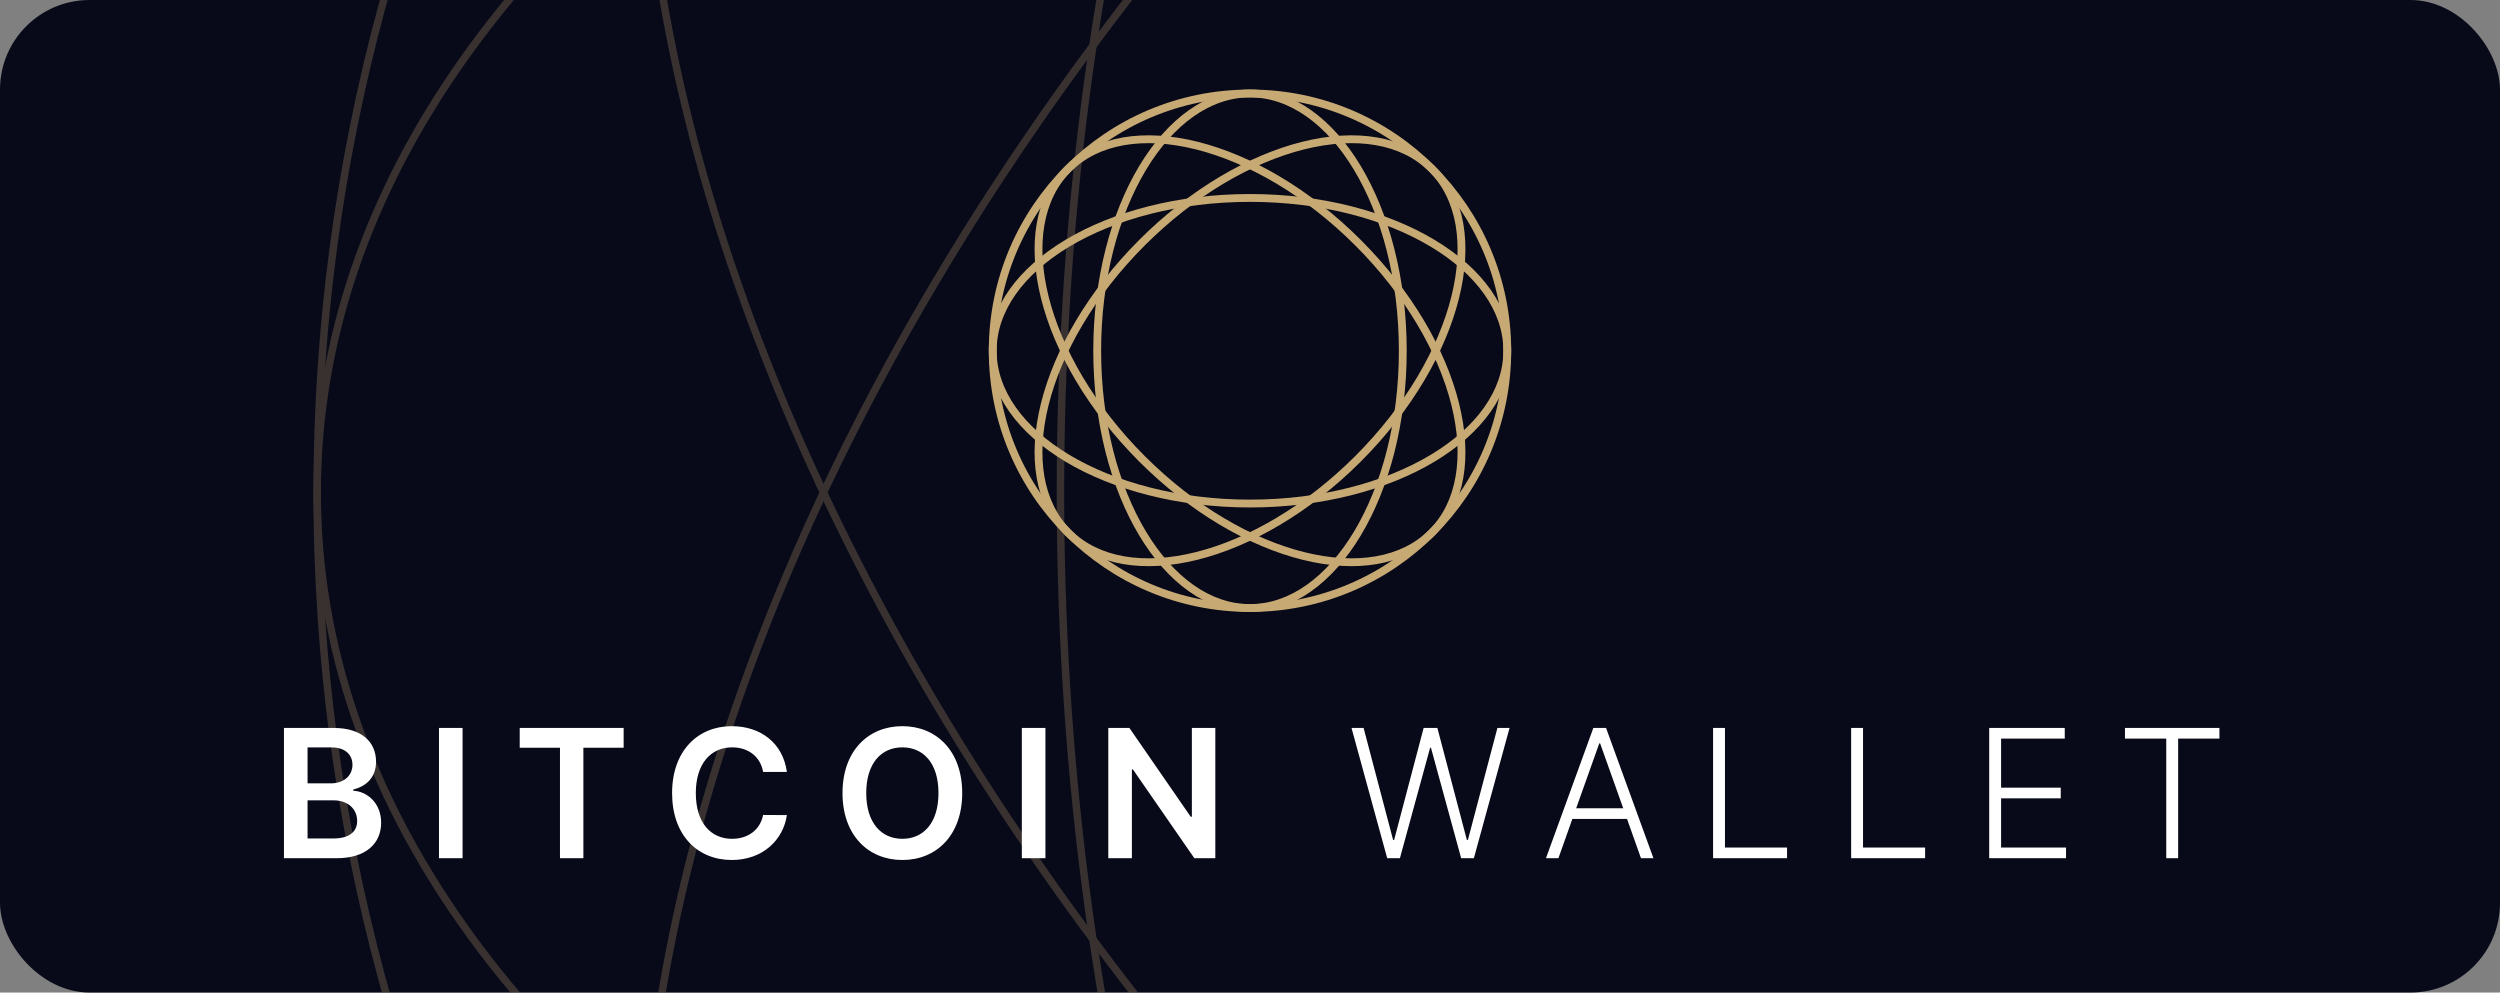 <svg width="335" height="133" viewBox="0 0 335 133" fill="none" xmlns="http://www.w3.org/2000/svg">
<rect x="0" y="0" width="335" height="133" fill="#808080" stroke="none"/>
<g clip-path="url(#clip0_214_6505)">
<rect width="335" height="133" rx="12" fill="#080A19"/>
<g opacity="0.25" clip-path="url(#clip1_214_6505)">
<circle cx="291" cy="66" r="248.5" stroke="#C7A974"/>
<path d="M539.5 66C539.5 107.011 511.792 144.225 466.812 171.213C421.842 198.195 359.684 214.9 291 214.9C222.316 214.9 160.158 198.195 115.188 171.213C70.208 144.225 42.5 107.011 42.5 66C42.5 24.989 70.208 -12.225 115.188 -39.213C160.158 -66.195 222.316 -82.9 291 -82.9C359.684 -82.9 421.842 -66.195 466.812 -39.213C511.792 -12.225 539.5 24.989 539.5 66Z" stroke="#C7A974"/>
<path d="M466.717 -109.716C495.716 -80.717 502.438 -34.811 489.716 16.078C476.996 66.956 444.856 122.721 396.289 171.288C347.722 219.855 291.957 251.995 241.08 264.715C190.191 277.437 144.284 270.715 115.285 241.716C86.286 212.717 79.564 166.81 92.286 115.921C105.005 65.043 137.145 9.279 185.713 -39.288C234.28 -87.856 290.044 -119.996 340.922 -132.715C391.811 -145.437 437.718 -138.715 466.717 -109.716Z" stroke="#C7A974"/>
<path d="M115.284 -109.716C144.283 -138.715 190.19 -145.437 241.079 -132.715C291.956 -119.996 347.721 -87.856 396.288 -39.288C444.855 9.279 476.995 65.043 489.715 115.921C502.437 166.81 495.715 212.717 466.716 241.716C437.717 270.715 391.81 277.437 340.921 264.715C290.043 251.995 234.279 219.855 185.712 171.288C137.144 122.721 105.004 66.956 92.285 16.078C79.563 -34.811 86.285 -80.717 115.284 -109.716Z" stroke="#C7A974"/>
<path d="M291 -182.5C332.011 -182.5 369.225 -154.792 396.213 -109.812C423.195 -64.842 439.9 -2.684 439.9 66C439.9 134.684 423.195 196.842 396.213 241.812C369.225 286.792 332.011 314.5 291 314.5C249.989 314.5 212.775 286.792 185.787 241.812C158.805 196.842 142.1 134.684 142.1 66C142.1 -2.684 158.805 -64.842 185.787 -109.812C212.775 -154.792 249.989 -182.5 291 -182.5Z" stroke="#C7A974"/>
</g>
<g clip-path="url(#clip2_214_6505)">
<circle cx="167.5" cy="47" r="34.475" stroke="#C7A974" stroke-width="1.05"/>
<path d="M201.975 47C201.975 52.542 198.228 57.649 191.979 61.399C185.739 65.143 177.086 67.475 167.5 67.475C157.914 67.475 149.261 65.143 143.021 61.399C136.772 57.649 133.025 52.542 133.025 47C133.025 41.458 136.772 36.351 143.021 32.601C149.261 28.857 157.914 26.525 167.5 26.525C177.086 26.525 185.739 28.857 191.979 32.601C198.228 36.351 201.975 41.458 201.975 47Z" stroke="#C7A974" stroke-width="1.05"/>
<path d="M191.878 22.622C195.796 26.541 196.758 32.802 194.991 39.873C193.226 46.931 188.757 54.7 181.978 61.478C175.2 68.257 167.432 72.726 160.373 74.491C153.302 76.258 147.041 75.296 143.123 71.377C139.204 67.459 138.242 61.198 140.009 54.127C141.774 47.069 146.244 39.3 153.022 32.522C159.801 25.744 167.569 21.274 174.627 19.509C181.698 17.742 187.959 18.704 191.878 22.622Z" stroke="#C7A974" stroke-width="1.05"/>
<path d="M143.123 22.622C147.042 18.703 153.302 17.742 160.373 19.509C167.432 21.274 175.2 25.743 181.978 32.522C188.757 39.3 193.226 47.068 194.991 54.127C196.759 61.198 195.797 67.459 191.878 71.377C187.959 75.296 181.698 76.258 174.627 74.491C167.569 72.726 159.801 68.256 153.022 61.478C146.244 54.7 141.774 46.931 140.009 39.873C138.242 32.802 139.204 26.541 143.123 22.622Z" stroke="#C7A974" stroke-width="1.05"/>
<path d="M167.5 12.525C173.042 12.525 178.15 16.272 181.899 22.521C185.643 28.761 187.975 37.414 187.975 47C187.975 56.586 185.643 65.239 181.899 71.479C178.15 77.728 173.042 81.475 167.5 81.475C161.958 81.475 156.851 77.728 153.101 71.479C149.358 65.239 147.025 56.586 147.025 47C147.025 37.414 149.358 28.761 153.101 22.521C156.851 16.272 161.958 12.525 167.5 12.525Z" stroke="#C7A974" stroke-width="1.05"/>
</g>
<path d="M38.05 115H45.115C49.112 115 51.072 112.963 51.072 110.244C51.072 107.602 49.197 106.051 47.34 105.957V105.787C49.044 105.386 50.391 104.193 50.391 102.071C50.391 99.472 48.516 97.546 44.731 97.546H38.05V115ZM41.212 112.358V107.244H44.697C46.649 107.244 47.859 108.438 47.859 109.997C47.859 111.386 46.905 112.358 44.612 112.358H41.212ZM41.212 104.969V100.153H44.408C46.266 100.153 47.229 101.134 47.229 102.48C47.229 104.014 45.984 104.969 44.34 104.969H41.212ZM61.985 97.546H58.823V115H61.985V97.546ZM69.642 100.196H75.037V115H78.173V100.196H83.568V97.546H69.642V100.196ZM105.443 103.435C104.906 99.557 101.923 97.307 98.054 97.307C93.494 97.307 90.06 100.631 90.06 106.273C90.06 111.906 93.452 115.239 98.054 115.239C102.205 115.239 104.957 112.554 105.443 109.222L102.256 109.205C101.855 111.25 100.185 112.401 98.097 112.401C95.267 112.401 93.239 110.278 93.239 106.273C93.239 102.335 95.25 100.145 98.105 100.145C100.227 100.145 101.889 101.347 102.256 103.435H105.443ZM128.935 106.273C128.935 100.631 125.492 97.307 120.915 97.307C116.33 97.307 112.896 100.631 112.896 106.273C112.896 111.906 116.33 115.239 120.915 115.239C125.492 115.239 128.935 111.915 128.935 106.273ZM125.756 106.273C125.756 110.244 123.762 112.401 120.915 112.401C118.077 112.401 116.075 110.244 116.075 106.273C116.075 102.301 118.077 100.145 120.915 100.145C123.762 100.145 125.756 102.301 125.756 106.273ZM140.087 97.546H136.925V115H140.087V97.546ZM162.854 97.546H159.71V109.443H159.556L151.34 97.546H148.511V115H151.673V103.111H151.817L160.042 115H162.854V97.546ZM185.884 115H187.588L191.636 100.196H191.747L195.795 115H197.5L202.281 97.546H200.653L196.699 112.554H196.562L192.608 97.546H190.767L186.812 112.554H186.676L182.722 97.546H181.102L185.884 115ZM208.828 115L210.695 109.741H218.024L219.891 115H221.561L215.212 97.546H213.507L207.158 115H208.828ZM211.206 108.31L214.3 99.617H214.419L217.513 108.31H211.206ZM229.553 115H239.464V113.568H231.146V97.546H229.553V115ZM248.053 115H257.964V113.568H249.646V97.546H248.053V115ZM266.553 115H276.848V113.568H268.146V106.98H276.141V105.548H268.146V98.977H276.678V97.546H266.553V115ZM284.746 98.977H290.277V115H291.871V98.977H297.402V97.546H284.746V98.977Z" fill="white"/>
</g>
<defs>
<clipPath id="clip0_214_6505">
<rect width="335" height="133" rx="12" fill="white"/>
</clipPath>
<clipPath id="clip1_214_6505">
<rect width="498" height="498" fill="white" transform="translate(42 -183)"/>
</clipPath>
<clipPath id="clip2_214_6505">
<rect width="70" height="70" fill="white" transform="translate(132.5 12)"/>
</clipPath>
</defs>
</svg>
